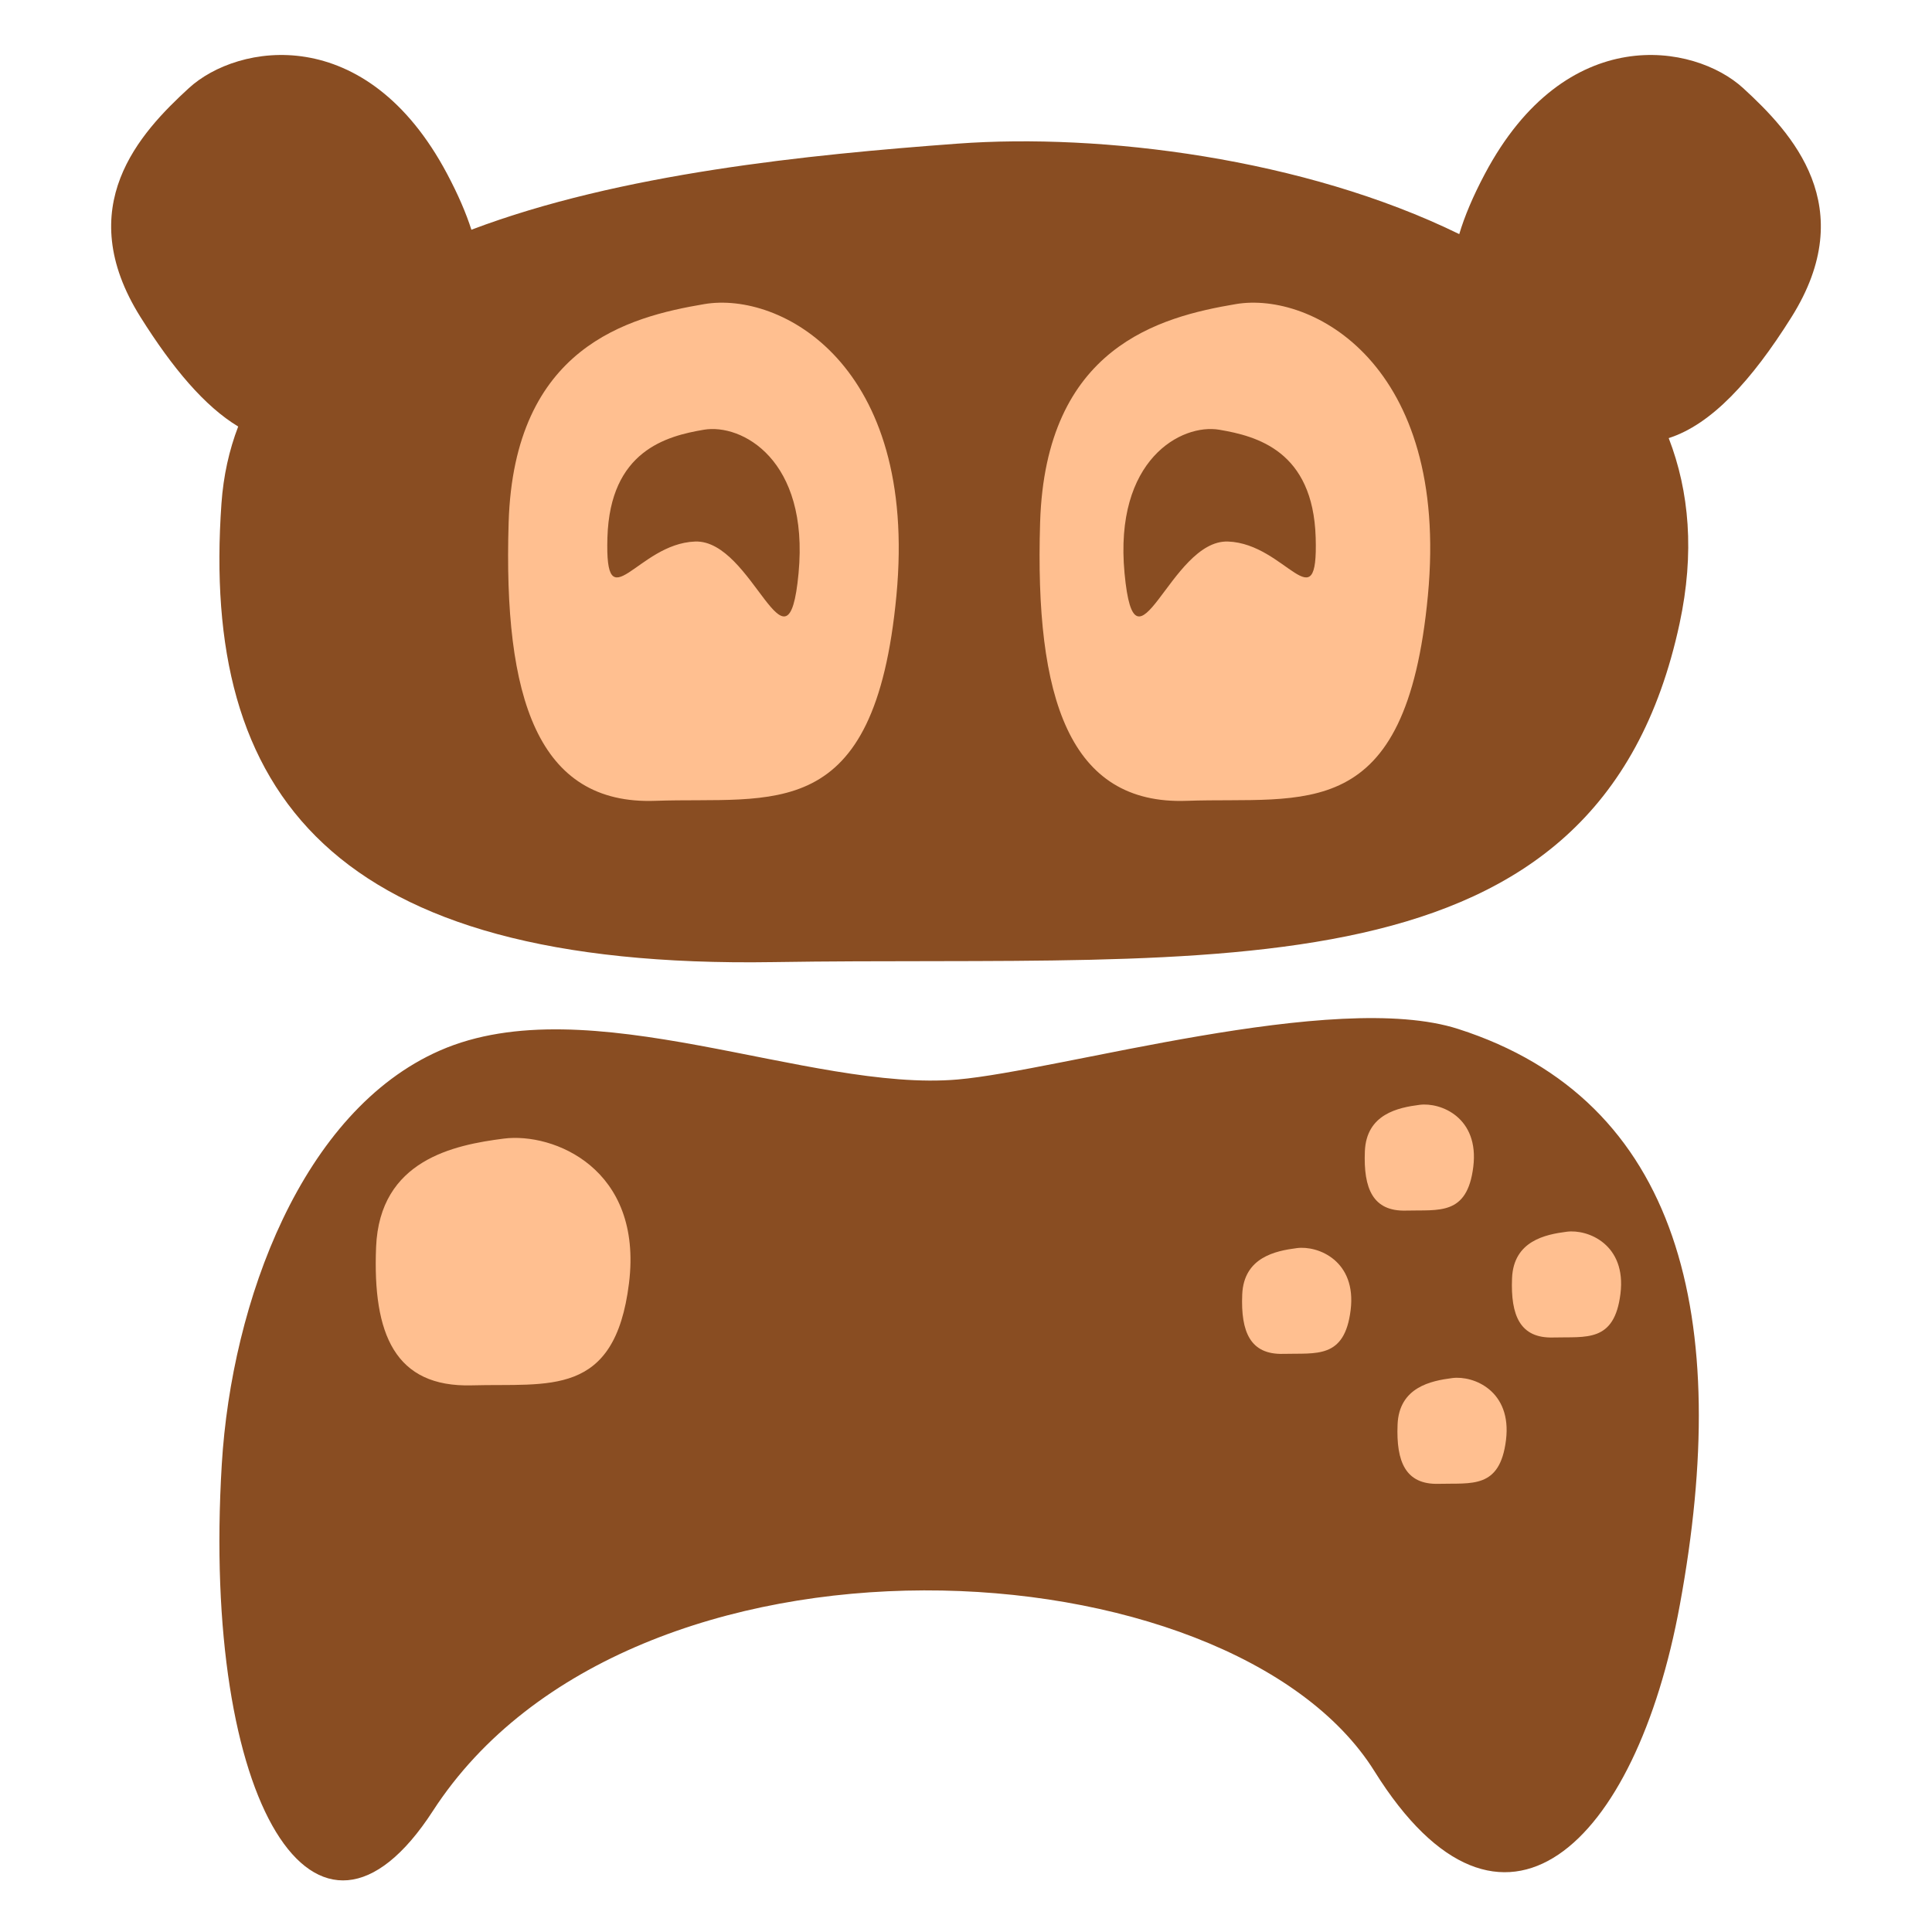 <?xml version="1.0" encoding="UTF-8" standalone="no"?>
<!DOCTYPE svg PUBLIC "-//W3C//DTD SVG 1.1//EN" "http://www.w3.org/Graphics/SVG/1.1/DTD/svg11.dtd">
<svg width="100%" height="100%" viewBox="0 0 256 256" version="1.1" xmlns="http://www.w3.org/2000/svg" xmlns:xlink="http://www.w3.org/1999/xlink" xml:space="preserve" xmlns:serif="http://www.serif.com/" style="fill-rule:evenodd;clip-rule:evenodd;stroke-linejoin:round;stroke-miterlimit:2;">
    <g id="Pandaqi" transform="matrix(0.2,0,0,0.356,0,0)">
        <rect x="0" y="0" width="1280" height="720" style="fill:none;"/>
        <g transform="matrix(5,0,0,2.812,0,0)">
            <path d="M193.359,30.987C194.057,28.641 195.163,26.007 196.749,23.022C207.478,2.821 224.502,5.737 230.976,11.664C237.449,17.592 246.568,27.354 237.377,41.981C232.059,50.443 226.75,56.184 221.112,57.989C223.846,65.052 224.559,73.196 222.555,82.52C211.721,132.951 161.161,126.413 102.475,127.347C43.789,128.281 26.635,104.934 29.344,66.644C29.604,62.964 30.365,59.578 31.562,56.456C27.139,53.794 22.884,48.761 18.623,41.981C9.432,27.354 18.551,17.592 25.024,11.664C31.498,5.737 48.522,2.821 59.251,23.022C60.708,25.765 61.76,28.211 62.462,30.408C82.174,22.951 107.088,20.476 126.852,19.015C145.926,17.606 172.767,20.923 193.359,30.987Z" style="fill:rgb(137,77,34);"/>
        </g>
        <g transform="matrix(5,0,0,2.812,0,0)">
            <path d="M93.331,40.251C83.245,41.952 68.117,45.919 67.397,69.158C66.677,92.397 71.239,106.567 86.847,106C102.456,105.434 115.903,109.401 118.784,78.794C121.666,48.187 103.416,38.551 93.331,40.251ZM93.268,56.88C88.298,57.719 80.842,59.674 80.487,71.127C80.132,82.58 84.412,71.958 92.104,71.679C99.797,71.4 104.393,90.961 105.813,75.876C107.233,60.791 98.239,56.042 93.268,56.88Z" style="fill:rgb(255,191,144);"/>
        </g>
        <g transform="matrix(13.543,0,0,9.212,-19306.5,-9008.91)">
            <path d="M1472.42,1021.57C1465.16,1022.09 1454.35,1017.77 1447.09,1020.4C1440.35,1022.84 1436.9,1030.54 1436.42,1037.12C1435.42,1050.79 1441.05,1058.39 1446.75,1051.12C1456.42,1038.8 1485.78,1040.22 1492.81,1049.52C1499.04,1057.76 1505.6,1052.5 1507.75,1042.79C1510.33,1031.22 1507.78,1022.41 1496.91,1019.53C1490.87,1017.92 1477.42,1021.21 1472.42,1021.57Z" style="fill:rgb(137,77,34);"/>
        </g>
        <g transform="matrix(5,0,0,2.812,0,0)">
            <path d="M163.754,40.251C153.668,41.952 138.54,45.919 137.82,69.158C137.1,92.397 141.662,106.567 157.27,106C172.879,105.434 186.326,109.401 189.207,78.794C192.089,48.187 173.839,38.551 163.754,40.251ZM161.553,56.88C166.523,57.719 173.979,59.674 174.334,71.127C174.689,82.58 170.409,71.958 162.717,71.679C155.024,71.4 150.428,90.961 149.008,75.876C147.588,60.791 156.582,56.042 161.553,56.88Z" style="fill:rgb(255,191,144);"/>
        </g>
        <g transform="matrix(2.349,0,0,2.375,-3124.98,-1998.99)">
            <path d="M1472.42,1020.12C1458.42,1021.12 1437.42,1023.45 1436.42,1037.12C1435.42,1050.79 1441.75,1059.12 1463.42,1058.79C1485.09,1058.45 1503.75,1060.79 1507.75,1042.79C1511.75,1024.79 1486.42,1019.12 1472.42,1020.12Z" style="fill:rgb(255,191,144);"/>
        </g>
        <g transform="matrix(1.007,0,0,1.018,-542.215,-627.258)">
            <path d="M1472.42,1020.12C1458.42,1021.12 1437.42,1023.45 1436.42,1037.12C1435.42,1050.79 1441.75,1059.12 1463.42,1058.79C1485.09,1058.45 1503.75,1060.79 1507.75,1042.79C1511.75,1024.79 1486.42,1019.12 1472.42,1020.12Z" style="fill:rgb(255,191,144);"/>
        </g>
        <g transform="matrix(1.007,0,0,1.018,-623.472,-573.933)">
            <path d="M1472.42,1020.12C1458.42,1021.12 1437.42,1023.45 1436.42,1037.12C1435.42,1050.79 1441.75,1059.12 1463.42,1058.79C1485.09,1058.45 1503.75,1060.79 1507.75,1042.79C1511.75,1024.79 1486.42,1019.12 1472.42,1020.12Z" style="fill:rgb(255,191,144);"/>
        </g>
        <g transform="matrix(1.007,0,0,1.018,-520.547,-525.559)">
            <path d="M1472.42,1020.12C1458.42,1021.12 1437.42,1023.45 1436.42,1037.12C1435.42,1050.79 1441.75,1059.12 1463.42,1058.79C1485.09,1058.45 1503.75,1060.79 1507.75,1042.79C1511.75,1024.79 1486.42,1019.12 1472.42,1020.12Z" style="fill:rgb(255,191,144);"/>
        </g>
        <g transform="matrix(1.007,0,0,1.018,-444.706,-580.027)">
            <path d="M1472.42,1020.12C1458.42,1021.12 1437.42,1023.45 1436.42,1037.12C1435.42,1050.79 1441.75,1059.12 1463.42,1058.79C1485.09,1058.45 1503.75,1060.79 1507.75,1042.79C1511.75,1024.79 1486.42,1019.12 1472.42,1020.12Z" style="fill:rgb(255,191,144);"/>
        </g>
    </g>
</svg>
